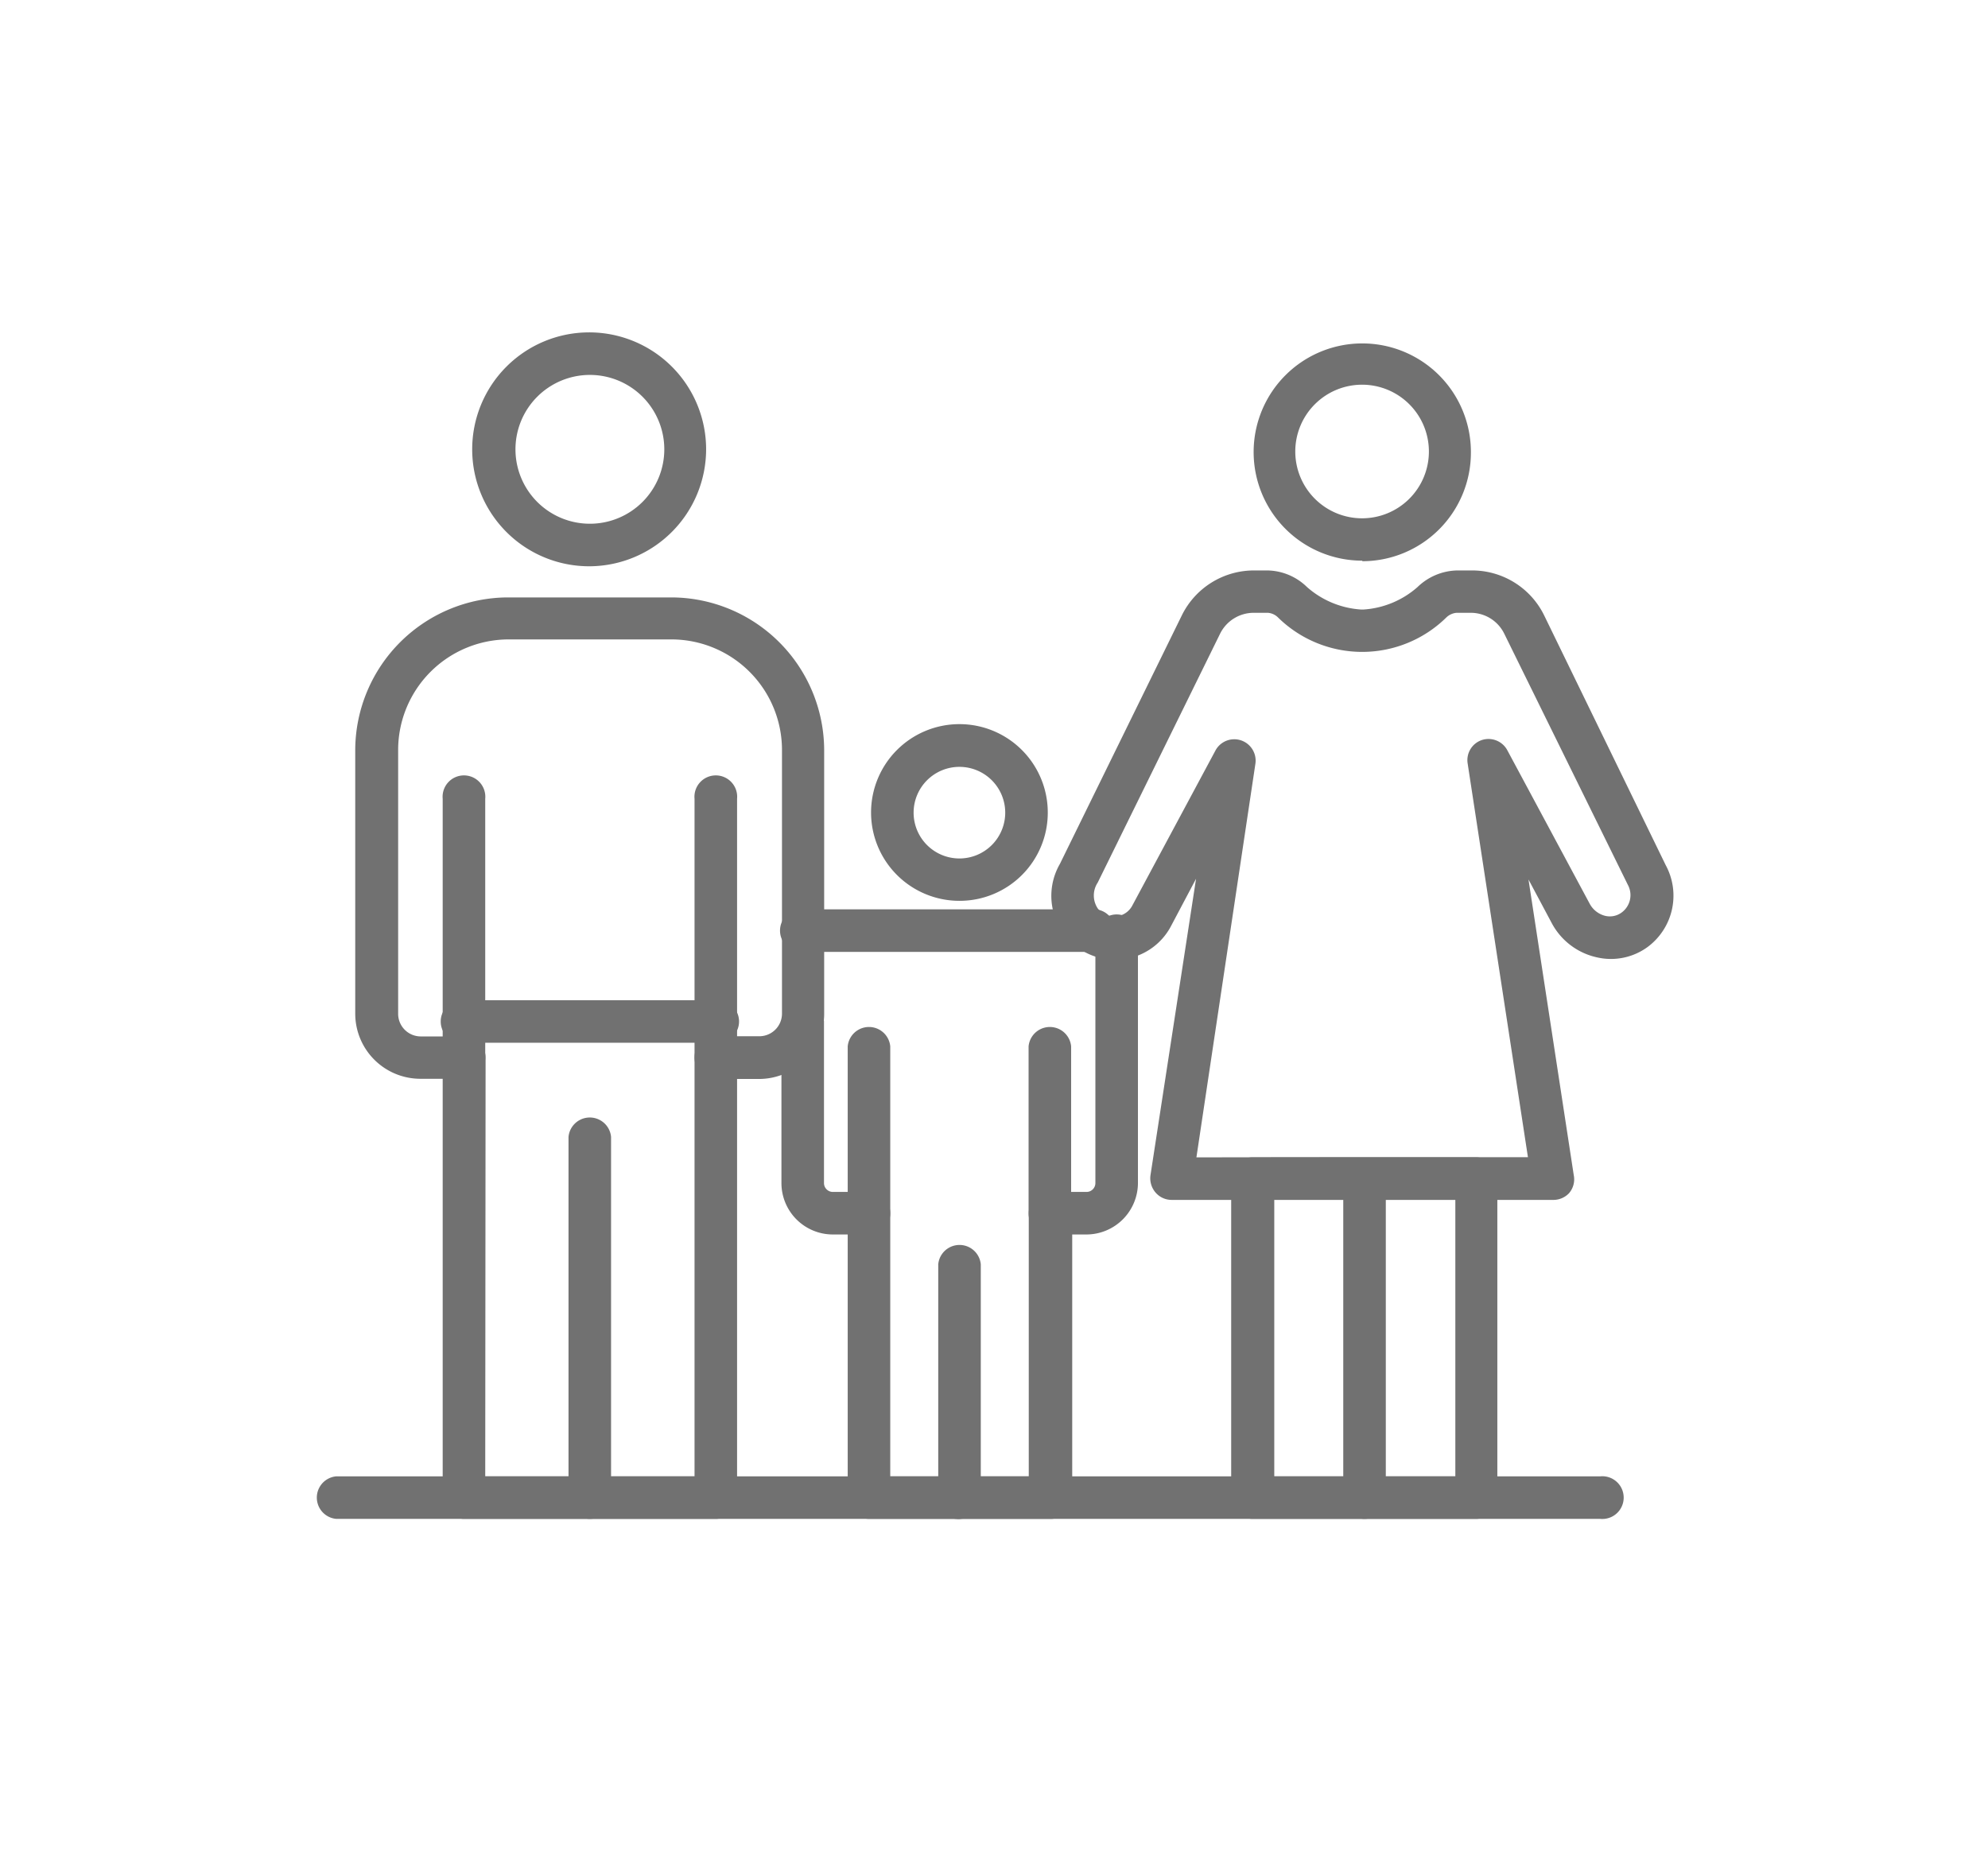 <svg id="Layer_1" data-name="Layer 1" xmlns="http://www.w3.org/2000/svg" viewBox="0 0 109.8 102.26"><path d="M53,83.9a1.18,1.18,0,0,1-1.18-1.18V69.84a1.18,1.18,0,0,1,2.35,0V82.72A1.17,1.17,0,0,1,53,83.9Z" style="fill:#717171"/><path d="M48,68.19A1.17,1.17,0,0,1,46.82,67v-9.2a1.18,1.18,0,0,1,2.35,0V67A1.17,1.17,0,0,1,48,68.19Z" style="fill:#717171"/><path d="M53,83.9H48a1.18,1.18,0,0,1-1.18-1.18V68.19H46a2.84,2.84,0,0,1-2.84-2.84V56.42a1.18,1.18,0,0,1,2.35,0v8.93a.49.49,0,0,0,.49.49h2A1.17,1.17,0,0,1,49.17,67V81.55H53a1.18,1.18,0,0,1,0,2.35Z" style="fill:#717171"/><path d="M60.3,52.58H44.37a1.18,1.18,0,1,1,0-2.35H60.3a1.18,1.18,0,1,1,0,2.35Z" style="fill:#717171"/><path d="M58,83.9H53a1.18,1.18,0,1,1,0-2.35h3.82V67A1.17,1.17,0,0,1,58,65.84h2a.49.49,0,0,0,.5-.49V51.8a1.18,1.18,0,1,1,2.35,0V65.35a2.85,2.85,0,0,1-2.85,2.84h-.78V82.72A1.18,1.18,0,0,1,58,83.9Z" style="fill:#717171"/><path d="M58,68.19A1.17,1.17,0,0,1,56.81,67v-9.2a1.18,1.18,0,0,1,2.35,0V67A1.17,1.17,0,0,1,58,68.19Z" style="fill:#717171"/><path d="M53,42.36a2.53,2.53,0,1,0,2.52,2.53A2.53,2.53,0,0,0,53,42.36Zm0,7.4a4.88,4.88,0,1,1,4.87-4.87A4.87,4.87,0,0,1,53,49.76Z" style="fill:#717171"/><path d="M32.58,83.9a1.18,1.18,0,0,1-1.18-1.18V62.8a1.18,1.18,0,0,1,2.35,0V82.72A1.17,1.17,0,0,1,32.58,83.9Z" style="fill:#717171"/><path d="M25.63,59.59a1.18,1.18,0,0,1-1.18-1.18V44.12a1.18,1.18,0,1,1,2.35,0V58.41A1.18,1.18,0,0,1,25.63,59.59Z" style="fill:#717171"/><path d="M26.8,81.55H38.36V58.41a1.17,1.17,0,0,1,1.17-1.17h2.41A1.25,1.25,0,0,0,43.19,56V41.42a6.11,6.11,0,0,0-6.1-6.1h-9a6.11,6.11,0,0,0-6.1,6.1V56a1.25,1.25,0,0,0,1.25,1.25h2.41a1.17,1.17,0,0,1,1.17,1.17ZM39.53,83.9H25.63a1.18,1.18,0,0,1-1.18-1.18V59.59H23.22a3.6,3.6,0,0,1-3.6-3.6V41.42A8.46,8.46,0,0,1,28.07,33h9a8.46,8.46,0,0,1,8.45,8.45V56a3.6,3.6,0,0,1-3.6,3.6H40.71V82.72A1.18,1.18,0,0,1,39.53,83.9Z" style="fill:#717171"/><path d="M39.53,59.59a1.17,1.17,0,0,1-1.17-1.18V44.12a1.18,1.18,0,1,1,2.35,0V58.41A1.18,1.18,0,0,1,39.53,59.59Z" style="fill:#717171"/><path d="M32.58,20.71a4.11,4.11,0,1,0,4.11,4.11A4.11,4.11,0,0,0,32.58,20.71Zm0,10.57A6.46,6.46,0,1,1,39,24.82,6.47,6.47,0,0,1,32.58,31.28Z" style="fill:#717171"/><path d="M75.24,21.25a3.69,3.69,0,1,0,3.68,3.69A3.69,3.69,0,0,0,75.24,21.25Zm0,9.72a6,6,0,1,1,6-6A6,6,0,0,1,75.24,31Z" style="fill:#717171"/><path d="M70.38,81.55h10V66.27h-10ZM81.52,83.9H69.21A1.18,1.18,0,0,1,68,82.72V65.1a1.17,1.17,0,0,1,1.18-1.17H81.52A1.17,1.17,0,0,1,82.7,65.1V82.72A1.18,1.18,0,0,1,81.52,83.9Z" style="fill:#717171"/><path d="M75.36,83.9a1.18,1.18,0,0,1-1.17-1.18V65.1a1.18,1.18,0,0,1,2.35,0V82.72A1.18,1.18,0,0,1,75.36,83.9Z" style="fill:#717171"/><path d="M75.24,63.92h9.15L81.06,42.17a1.17,1.17,0,0,1,.78-1.29,1.18,1.18,0,0,1,1.41.56l4.54,8.46a1.34,1.34,0,0,0,.87.69,1.1,1.1,0,0,0,.9-.18,1.19,1.19,0,0,0,.35-1.53L83.08,35a2.06,2.06,0,0,0-1.84-1.15h-.79a.93.93,0,0,0-.58.27,6.63,6.63,0,0,1-9.27,0,.9.9,0,0,0-.57-.27h-.79A2.07,2.07,0,0,0,67.39,35L60.63,48.75a1.29,1.29,0,0,0,0,1.43,1.16,1.16,0,0,0,1,.44,1.13,1.13,0,0,0,.92-.62l4.59-8.56a1.18,1.18,0,0,1,2.2.73L66.08,63.93Zm10.52,2.36H64.71a1.17,1.17,0,0,1-.89-.41,1.21,1.21,0,0,1-.27-1l2.51-16.33L64.7,51.11A3.48,3.48,0,0,1,61.93,53a3.53,3.53,0,0,1-3.39-5.28l6.74-13.74a4.44,4.44,0,0,1,4-2.47H70a3.2,3.2,0,0,1,2.19.92,5,5,0,0,0,3,1.24h.1a5,5,0,0,0,3-1.24,3.24,3.24,0,0,1,2.2-.92h.79a4.43,4.43,0,0,1,4,2.47L92,47.79a3.53,3.53,0,0,1-1,4.52,3.43,3.43,0,0,1-2.81.57A3.73,3.73,0,0,1,85.71,51l-1.29-2.42,2.5,16.33a1.17,1.17,0,0,1-.26,1A1.19,1.19,0,0,1,85.76,66.28Z" style="fill:#717171"/><path d="M88.39,83.9H18.57a1.18,1.18,0,0,1,0-2.35H88.39a1.18,1.18,0,1,1,0,2.35Z" style="fill:#717171"/><path d="M39.53,57.6H25.63a1.18,1.18,0,1,1,0-2.35h13.9a1.18,1.18,0,1,1,0,2.35Z" style="fill:#717171"/></svg>